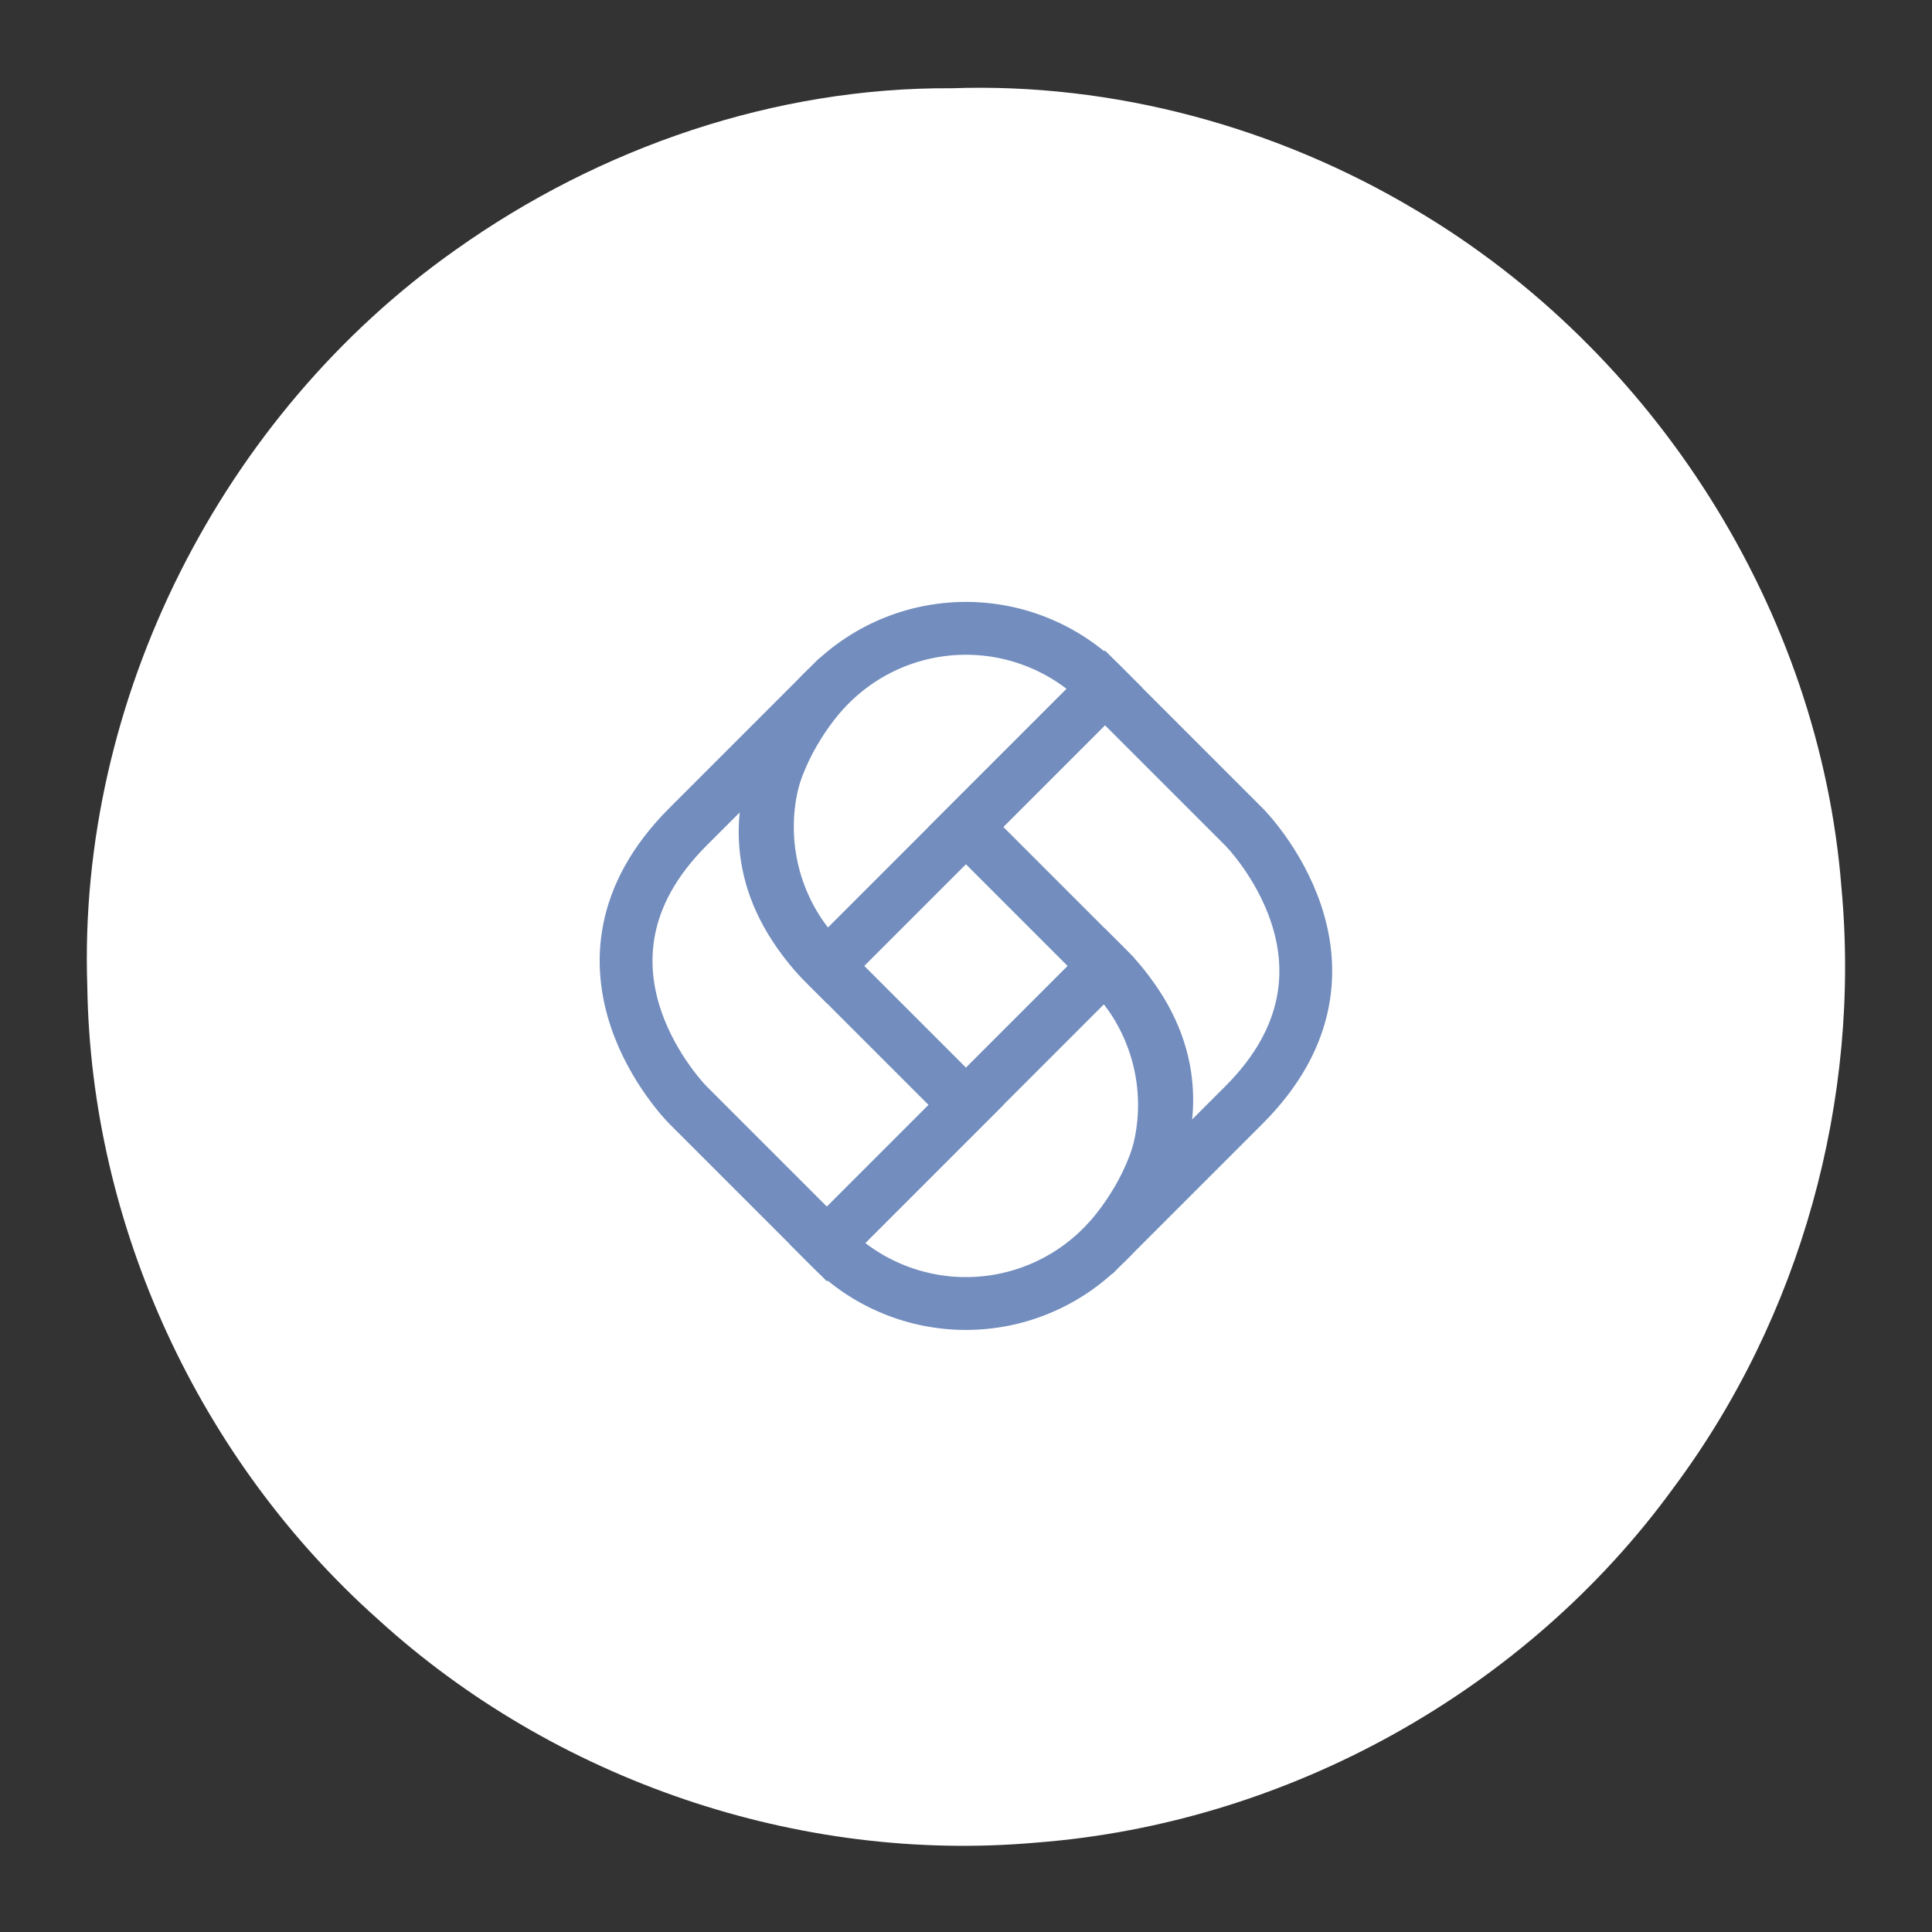 <svg width="192" height="192" version="1.1" viewBox="0 0 192 192" xmlns="http://www.w3.org/2000/svg">
 <rect x="0" y="0" width="192" height="192" fill="#333333" stroke="none"/>
 <path d="m94.585 8.77c-17.577-0.114-35.003 5.893-49.281 16.041-23.264 16.383-37.622 44.737-36.628 73.224 0.352 23.778 11.141 47.075 28.878 62.883 17.541 15.996 41.813 24.308 65.478 22.193 24.882-1.911 48.638-15.07 63.304-35.287 12.625-16.939 18.611-38.561 16.668-59.584-2.15-27.565-18.593-53.363-42.349-67.393-13.791-8.229-29.99-12.646-46.071-12.077z" fill="#fff" stroke-width="0"/>
 <g transform="matrix(.977 0 0 .977 3.179 3.178)" fill="none" stroke="#728dbe" stroke-width="5.373">
  <path d="m80.858 95-0.332-0.332a19.53 19.53 90 0 1 1e-6 -27.62l0.668-0.668a19.525 19.525-180 0 1 27.612-2e-6l0.336 0.336z"/>
  <path d="m80.858 95 14.142 14.142-14.142 14.142-14.142-14.142s-14.142-14.142 0-28.284l14.142-14.142s-14.142 14.142 0 28.284z"/>
  <path d="m109.14 95 0.332 0.332a19.53 19.53 90 0 1-1e-5 27.62l-0.668 0.668a19.525 19.525 4.0514e-6 0 1-27.612 0l-0.336-0.336z"/>
  <path d="m109.14 95-14.142-14.142 14.142-14.142 14.142 14.142s14.142 14.142 0 28.284l-14.142 14.142s14.142-14.142 0-28.284z"/>
 </g>
</svg>
